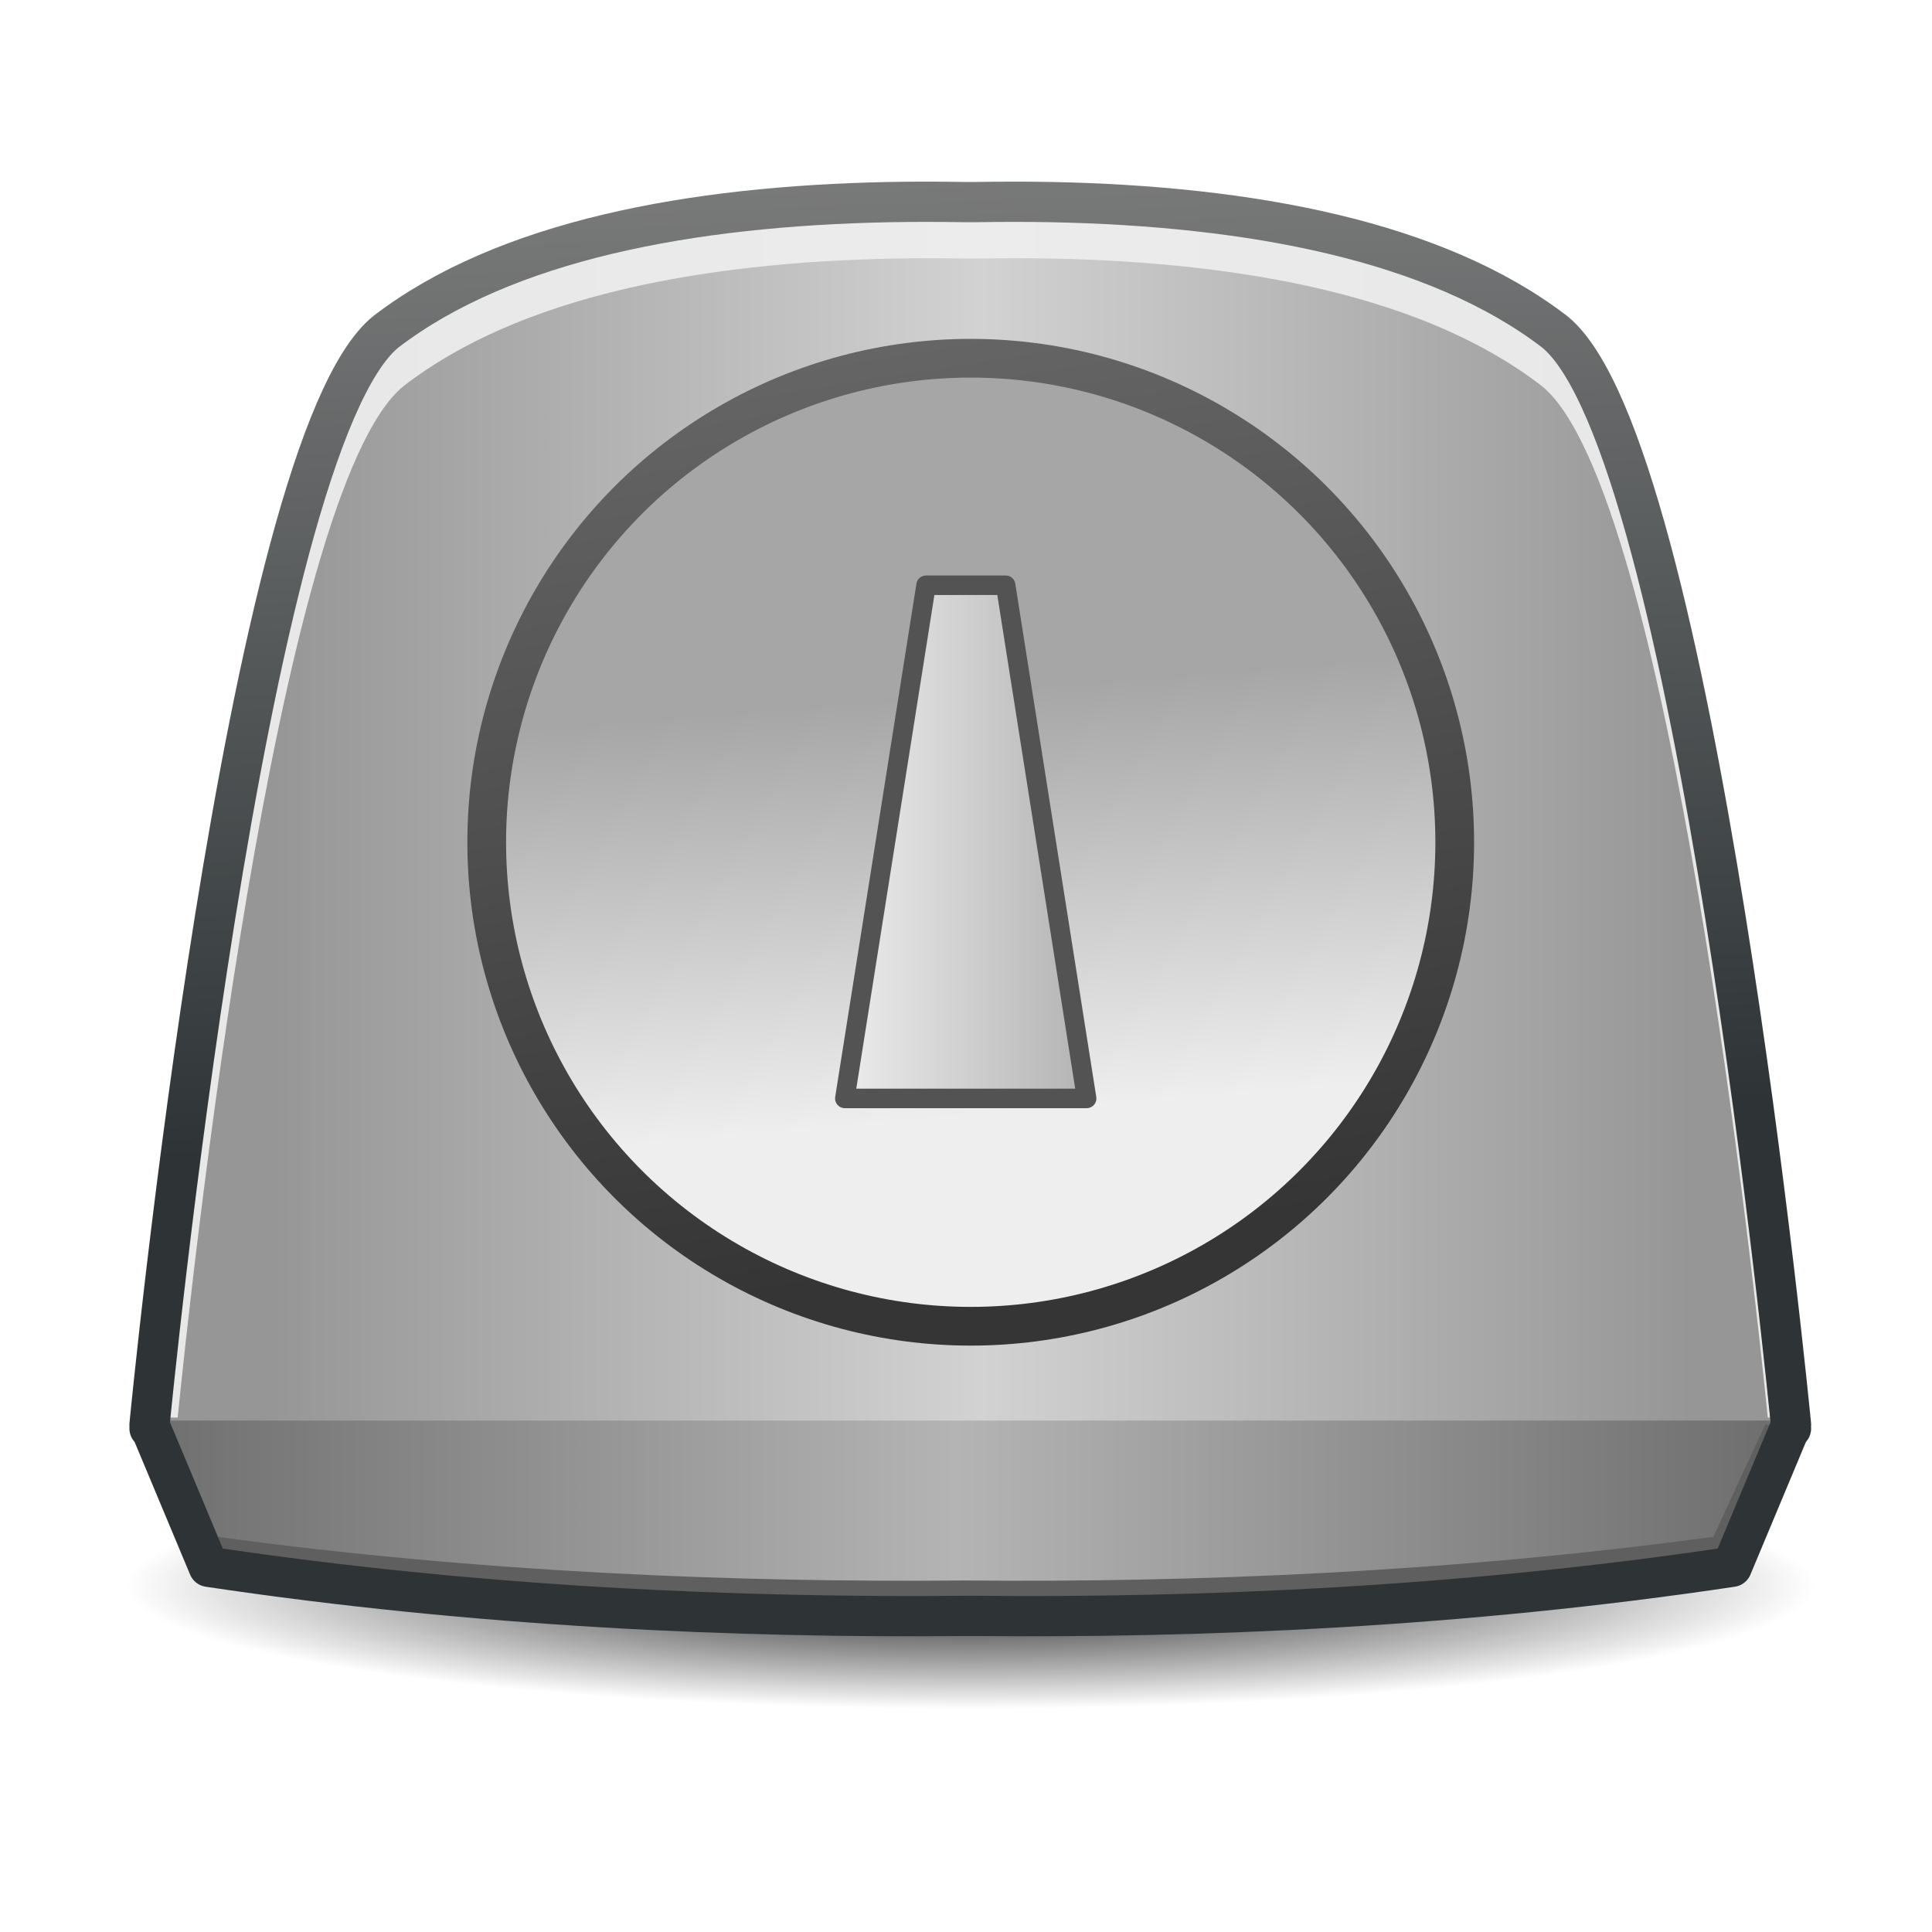 <?xml version="1.0" encoding="UTF-8" standalone="no"?>
<svg
   xmlns:dc="http://purl.org/dc/elements/1.1/"
   xmlns:cc="http://creativecommons.org/ns#"
   xmlns:rdf="http://www.w3.org/1999/02/22-rdf-syntax-ns#"
   xmlns:svg="http://www.w3.org/2000/svg"
   xmlns="http://www.w3.org/2000/svg"
   xmlns:xlink="http://www.w3.org/1999/xlink"
   xmlns:sodipodi="http://sodipodi.sourceforge.net/DTD/sodipodi-0.dtd"
   xmlns:inkscape="http://www.inkscape.org/namespaces/inkscape"
   width="48"
   height="48"
   id="svg3319"
   sodipodi:version="0.32"
   inkscape:version="1.0.1 (3bc2e813f5, 2020-09-07)"
   version="1.0"
   sodipodi:docname="tasksTimer-CryptoD-full.svg"
   inkscape:output_extension="org.inkscape.output.svg.inkscape"
   sodipodi:modified="true">
  <defs
     id="defs3321">
    <linearGradient
       id="linearGradient4195"
       inkscape:collect="always">
      <stop
         id="stop4197"
         offset="0"
         style="stop-color:#eeeeee;stop-opacity:1;" />
      <stop
         id="stop4199"
         offset="1"
         style="stop-color:#a6a6a6;stop-opacity:1" />
    </linearGradient>
    <linearGradient
       inkscape:collect="always"
       id="linearGradient4181">
      <stop
         style="stop-color:#1e1e1e;stop-opacity:1"
         offset="0"
         id="stop4183" />
      <stop
         style="stop-color:#000000;stop-opacity:0"
         offset="1"
         id="stop4185" />
    </linearGradient>
    <linearGradient
       inkscape:collect="always"
       id="linearGradient3760">
      <stop
         style="stop-color:#969696;stop-opacity:1"
         offset="0"
         id="stop3762" />
      <stop
         style="stop-color:#adadad;stop-opacity:1"
         offset="1"
         id="stop3764" />
    </linearGradient>
    <linearGradient
       inkscape:collect="always"
       id="linearGradient3752">
      <stop
         style="stop-color:#414141;stop-opacity:1"
         offset="0"
         id="stop3754" />
      <stop
         style="stop-color:#cacaca;stop-opacity:1"
         offset="1"
         id="stop3756" />
    </linearGradient>
    <linearGradient
       inkscape:collect="always"
       id="linearGradient3736">
      <stop
         style="stop-color:#5c5f67;stop-opacity:1"
         offset="0"
         id="stop3738" />
      <stop
         style="stop-color:#d6d7db;stop-opacity:1"
         offset="1"
         id="stop3740" />
    </linearGradient>
    <linearGradient
       inkscape:collect="always"
       id="linearGradient3728">
      <stop
         style="stop-color:#54565e;stop-opacity:1;"
         offset="0"
         id="stop3730" />
      <stop
         style="stop-color:#d9dadd;stop-opacity:1"
         offset="1"
         id="stop3732" />
    </linearGradient>
    <linearGradient
       inkscape:collect="always"
       id="linearGradient3629">
      <stop
         style="stop-color:#eeeeee;stop-opacity:1;"
         offset="0"
         id="stop3631" />
      <stop
         style="stop-color:#b1b1b1;stop-opacity:1"
         offset="1"
         id="stop3633" />
    </linearGradient>
    <linearGradient
       id="linearGradient3623"
       inkscape:collect="always">
      <stop
         id="stop3625"
         offset="0"
         style="stop-color:#535353;stop-opacity:1;" />
      <stop
         id="stop3627"
         offset="1"
         style="stop-color:#eeeeee;stop-opacity:0.503" />
    </linearGradient>
    <linearGradient
       inkscape:collect="always"
       id="linearGradient3612">
      <stop
         style="stop-color:#535353;stop-opacity:1;"
         offset="0"
         id="stop3614" />
      <stop
         style="stop-color:#535353;stop-opacity:0;"
         offset="1"
         id="stop3616" />
    </linearGradient>
    <linearGradient
       inkscape:collect="always"
       id="linearGradient3604">
      <stop
         style="stop-color:#535353;stop-opacity:1;"
         offset="0"
         id="stop3606" />
      <stop
         style="stop-color:#535353;stop-opacity:0;"
         offset="1"
         id="stop3608" />
    </linearGradient>
    <linearGradient
       inkscape:collect="always"
       id="linearGradient3596">
      <stop
         style="stop-color:#535353;stop-opacity:1;"
         offset="0"
         id="stop3598" />
      <stop
         style="stop-color:#535353;stop-opacity:0;"
         offset="1"
         id="stop3600" />
    </linearGradient>
    <linearGradient
       inkscape:collect="always"
       id="linearGradient3588">
      <stop
         style="stop-color:#535353;stop-opacity:1;"
         offset="0"
         id="stop3590" />
      <stop
         style="stop-color:#535353;stop-opacity:0;"
         offset="1"
         id="stop3592" />
    </linearGradient>
    <linearGradient
       inkscape:collect="always"
       id="linearGradient3580">
      <stop
         style="stop-color:#535353;stop-opacity:1;"
         offset="0"
         id="stop3582" />
      <stop
         style="stop-color:#535353;stop-opacity:0;"
         offset="1"
         id="stop3584" />
    </linearGradient>
    <linearGradient
       inkscape:collect="always"
       id="linearGradient3504">
      <stop
         style="stop-color:#353535;stop-opacity:1;"
         offset="0"
         id="stop3506" />
      <stop
         style="stop-color:#656565;stop-opacity:1"
         offset="1"
         id="stop3508" />
    </linearGradient>
    <linearGradient
       inkscape:collect="always"
       id="linearGradient3460">
      <stop
         style="stop-color:#2e3436;stop-opacity:1;"
         offset="0"
         id="stop3462" />
      <stop
         style="stop-color:#7c7c7c;stop-opacity:1"
         offset="1"
         id="stop3464" />
    </linearGradient>
    <linearGradient
       id="linearGradient3452">
      <stop
         id="stop3454"
         offset="0"
         style="stop-color:#6e6e6e;stop-opacity:1;" />
      <stop
         style="stop-color:#b4b4b4;stop-opacity:1;"
         offset="0.5"
         id="stop3456" />
      <stop
         id="stop3458"
         offset="1"
         style="stop-color:#6e6e6e;stop-opacity:1;" />
    </linearGradient>
    <linearGradient
       id="linearGradient3440">
      <stop
         style="stop-color:#969696;stop-opacity:1;"
         offset="0"
         id="stop3442" />
      <stop
         id="stop3450"
         offset="0.5"
         style="stop-color:#d2d2d2;stop-opacity:1;" />
      <stop
         style="stop-color:#969696;stop-opacity:1;"
         offset="1"
         id="stop3444" />
    </linearGradient>
    <linearGradient
       inkscape:collect="always"
       id="linearGradient3358">
      <stop
         style="stop-color:#ebeceb;stop-opacity:1"
         offset="0"
         id="stop3360" />
      <stop
         style="stop-color:#82847f;stop-opacity:1"
         offset="1"
         id="stop3362" />
    </linearGradient>
    <linearGradient
       inkscape:collect="always"
       xlink:href="#linearGradient3358"
       id="linearGradient3380"
       gradientUnits="userSpaceOnUse"
       x1="23.133"
       y1="9.537"
       x2="24.583"
       y2="36.468"
       gradientTransform="matrix(1,0,0,-1,0.261,42.816)" />
    <linearGradient
       inkscape:collect="always"
       xlink:href="#linearGradient3358"
       id="linearGradient3393"
       gradientUnits="userSpaceOnUse"
       gradientTransform="matrix(1,0,0,-1,5.4277591e-2,37.567)"
       x1="23.133"
       y1="9.537"
       x2="24.583"
       y2="36.468" />
    <linearGradient
       inkscape:collect="always"
       xlink:href="#linearGradient3358"
       id="linearGradient3406"
       gradientUnits="userSpaceOnUse"
       gradientTransform="matrix(1,0,0,-1,5.4277591e-2,37.567)"
       x1="23.133"
       y1="9.537"
       x2="24.583"
       y2="36.468" />
    <linearGradient
       inkscape:collect="always"
       xlink:href="#linearGradient3358"
       id="linearGradient3410"
       gradientUnits="userSpaceOnUse"
       gradientTransform="matrix(1,0,0,-1,5.4277591e-2,37.567)"
       x1="23.133"
       y1="9.537"
       x2="24.583"
       y2="36.468" />
    <linearGradient
       inkscape:collect="always"
       xlink:href="#linearGradient3452"
       id="linearGradient3438"
       gradientUnits="userSpaceOnUse"
       gradientTransform="matrix(1,0,0,-1,0.883,34.874)"
       x1="3.298"
       y1="-2.782"
       x2="43.999"
       y2="-2.782" />
    <linearGradient
       inkscape:collect="always"
       xlink:href="#linearGradient3440"
       id="linearGradient3446"
       x1="7.509"
       y1="22.312"
       x2="42.754"
       y2="22.312"
       gradientUnits="userSpaceOnUse"
       spreadMethod="pad" />
    <linearGradient
       inkscape:collect="always"
       xlink:href="#linearGradient3460"
       id="linearGradient3466"
       x1="25.796"
       y1="28.02"
       x2="24.874"
       y2="3.458"
       gradientUnits="userSpaceOnUse" />
    <linearGradient
       inkscape:collect="always"
       xlink:href="#linearGradient4195"
       id="linearGradient3502"
       x1="24.833"
       y1="25.917"
       x2="23.917"
       y2="15.042"
       gradientUnits="userSpaceOnUse" />
    <linearGradient
       inkscape:collect="always"
       xlink:href="#linearGradient3504"
       id="linearGradient3510"
       x1="27.875"
       y1="29.25"
       x2="24.138"
       y2="5.833"
       gradientUnits="userSpaceOnUse" />
    <linearGradient
       inkscape:collect="always"
       xlink:href="#linearGradient3580"
       id="linearGradient3586"
       x1="26.777"
       y1="28.045"
       x2="28.587"
       y2="29.713"
       gradientUnits="userSpaceOnUse" />
    <linearGradient
       inkscape:collect="always"
       xlink:href="#linearGradient3588"
       id="linearGradient3594"
       x1="26.764"
       y1="15.46"
       x2="28.633"
       y2="13.733"
       gradientUnits="userSpaceOnUse" />
    <linearGradient
       inkscape:collect="always"
       xlink:href="#linearGradient3596"
       id="linearGradient3602"
       x1="22.943"
       y1="15.46"
       x2="20.897"
       y2="13.497"
       gradientUnits="userSpaceOnUse" />
    <linearGradient
       inkscape:collect="always"
       xlink:href="#linearGradient3604"
       id="linearGradient3610"
       x1="22.956"
       y1="28.045"
       x2="21.146"
       y2="29.772"
       gradientUnits="userSpaceOnUse" />
    <linearGradient
       inkscape:collect="always"
       xlink:href="#linearGradient3612"
       id="linearGradient3618"
       x1="45.137"
       y1="14.766"
       x2="47.612"
       y2="21.012"
       gradientUnits="userSpaceOnUse" />
    <linearGradient
       inkscape:collect="always"
       xlink:href="#linearGradient3623"
       id="linearGradient3621"
       gradientUnits="userSpaceOnUse"
       x1="25.692"
       y1="26.315"
       x2="30.052"
       y2="29.203" />
    <linearGradient
       inkscape:collect="always"
       xlink:href="#linearGradient3629"
       id="linearGradient3635"
       x1="24.513"
       y1="16.858"
       x2="24.66"
       y2="25.697"
       gradientUnits="userSpaceOnUse"
       gradientTransform="matrix(0.994,0,0,1.11,0.144,-2.289)" />
    <linearGradient
       inkscape:collect="always"
       xlink:href="#linearGradient3728"
       id="linearGradient3734"
       x1="24.189"
       y1="13.705"
       x2="24.13"
       y2="14.972"
       gradientUnits="userSpaceOnUse" />
    <linearGradient
       inkscape:collect="always"
       xlink:href="#linearGradient3736"
       id="linearGradient3742"
       x1="24.875"
       y1="29.085"
       x2="24.875"
       y2="27.847"
       gradientUnits="userSpaceOnUse" />
    <linearGradient
       inkscape:collect="always"
       xlink:href="#linearGradient3752"
       id="linearGradient3758"
       x1="21.92"
       y1="27.995"
       x2="22.094"
       y2="16.828"
       gradientUnits="userSpaceOnUse" />
    <linearGradient
       inkscape:collect="always"
       xlink:href="#linearGradient3760"
       id="linearGradient3766"
       x1="27.607"
       y1="26.964"
       x2="27.625"
       y2="16.828"
       gradientUnits="userSpaceOnUse" />
    <radialGradient
       inkscape:collect="always"
       xlink:href="#linearGradient4181"
       id="radialGradient4187"
       cx="25.574"
       cy="38.69"
       fx="25.574"
       fy="38.69"
       r="20.978"
       gradientTransform="matrix(1,0,0,0.146,0,33.038)"
       gradientUnits="userSpaceOnUse" />
    <linearGradient
       inkscape:collect="always"
       xlink:href="#linearGradient4195"
       id="linearGradient2246"
       gradientUnits="userSpaceOnUse"
       x1="24.833"
       y1="25.917"
       x2="23.917"
       y2="15.042" />
    <linearGradient
       inkscape:collect="always"
       xlink:href="#linearGradient3504"
       id="linearGradient2248"
       gradientUnits="userSpaceOnUse"
       x1="27.875"
       y1="29.25"
       x2="24.138"
       y2="5.833" />
    <linearGradient
       inkscape:collect="always"
       xlink:href="#linearGradient3629"
       id="linearGradient2250"
       gradientUnits="userSpaceOnUse"
       gradientTransform="matrix(0.994,0,0,1.11,0.144,-2.289)"
       x1="24.513"
       y1="16.858"
       x2="24.66"
       y2="25.697" />
    <linearGradient
       inkscape:collect="always"
       xlink:href="#linearGradient3629"
       id="linearGradient2247"
       gradientUnits="userSpaceOnUse"
       gradientTransform="matrix(0.961,0,0,0.979,0.979,0.278)"
       x1="24.513"
       y1="16.858"
       x2="24.66"
       y2="25.697" />
    <radialGradient
       inkscape:collect="always"
       xlink:href="#linearGradient4181"
       id="radialGradient2256"
       gradientUnits="userSpaceOnUse"
       gradientTransform="matrix(1,0,0,0.146,0,33.038)"
       cx="25.574"
       cy="38.69"
       fx="25.574"
       fy="38.69"
       r="20.978" />
    <linearGradient
       inkscape:collect="always"
       xlink:href="#linearGradient3452"
       id="linearGradient2258"
       gradientUnits="userSpaceOnUse"
       gradientTransform="matrix(1,0,0,-1,0.883,34.874)"
       x1="3.298"
       y1="-2.782"
       x2="43.999"
       y2="-2.782" />
    <linearGradient
       inkscape:collect="always"
       xlink:href="#linearGradient3440"
       id="linearGradient2260"
       gradientUnits="userSpaceOnUse"
       spreadMethod="pad"
       x1="7.509"
       y1="22.312"
       x2="42.754"
       y2="22.312" />
    <linearGradient
       inkscape:collect="always"
       xlink:href="#linearGradient3460"
       id="linearGradient2262"
       gradientUnits="userSpaceOnUse"
       x1="25.796"
       y1="28.02"
       x2="24.874"
       y2="3.458" />
    <linearGradient
       inkscape:collect="always"
       xlink:href="#linearGradient4195"
       id="linearGradient2264"
       gradientUnits="userSpaceOnUse"
       x1="24.833"
       y1="25.917"
       x2="23.917"
       y2="15.042" />
    <linearGradient
       inkscape:collect="always"
       xlink:href="#linearGradient3504"
       id="linearGradient2266"
       gradientUnits="userSpaceOnUse"
       x1="27.875"
       y1="29.25"
       x2="24.138"
       y2="5.833" />
    <linearGradient
       inkscape:collect="always"
       xlink:href="#linearGradient3629"
       id="linearGradient2268"
       gradientUnits="userSpaceOnUse"
       gradientTransform="matrix(0.961,0,0,0.979,0.979,0.278)"
       x1="24.513"
       y1="16.858"
       x2="24.66"
       y2="25.697" />
    <linearGradient
       inkscape:collect="always"
       xlink:href="#linearGradient3629"
       id="linearGradient2271"
       gradientUnits="userSpaceOnUse"
       gradientTransform="matrix(0.961,0,0,0.979,0.211,0.278)"
       x1="24.513"
       y1="16.858"
       x2="24.66"
       y2="25.697" />
    <linearGradient
       inkscape:collect="always"
       xlink:href="#linearGradient3460"
       id="linearGradient2275"
       gradientUnits="userSpaceOnUse"
       x1="25.796"
       y1="28.02"
       x2="24.874"
       y2="3.458"
       gradientTransform="translate(-0.768,0)" />
    <linearGradient
       inkscape:collect="always"
       xlink:href="#linearGradient3440"
       id="linearGradient2280"
       gradientUnits="userSpaceOnUse"
       spreadMethod="pad"
       x1="7.509"
       y1="22.312"
       x2="42.754"
       y2="22.312"
       gradientTransform="translate(-0.768,0)" />
    <linearGradient
       inkscape:collect="always"
       xlink:href="#linearGradient3452"
       id="linearGradient2283"
       gradientUnits="userSpaceOnUse"
       gradientTransform="matrix(1,0,0,-1,0.115,34.874)"
       x1="3.298"
       y1="-2.782"
       x2="43.999"
       y2="-2.782" />
    <radialGradient
       inkscape:collect="always"
       xlink:href="#linearGradient4181"
       id="radialGradient2286"
       gradientUnits="userSpaceOnUse"
       gradientTransform="matrix(1,0,0,0.146,0,33.038)"
       cx="25.574"
       cy="38.69"
       fx="25.574"
       fy="38.69"
       r="20.978" />
    <linearGradient
       inkscape:collect="always"
       xlink:href="#linearGradient4195"
       id="linearGradient2292"
       gradientUnits="userSpaceOnUse"
       x1="24.833"
       y1="25.917"
       x2="23.917"
       y2="15.042" />
    <linearGradient
       inkscape:collect="always"
       xlink:href="#linearGradient3504"
       id="linearGradient2294"
       gradientUnits="userSpaceOnUse"
       x1="27.875"
       y1="29.25"
       x2="24.138"
       y2="5.833" />
    <linearGradient
       inkscape:collect="always"
       xlink:href="#linearGradient3629"
       id="linearGradient2296"
       gradientUnits="userSpaceOnUse"
       gradientTransform="matrix(0.961,0,0,0.979,0.211,0.278)"
       x1="24.513"
       y1="16.858"
       x2="24.66"
       y2="25.697" />
    <linearGradient
       inkscape:collect="always"
       xlink:href="#linearGradient3629"
       id="linearGradient979"
       x1="20.748"
       y1="20.915"
       x2="27.239"
       y2="20.915"
       gradientUnits="userSpaceOnUse" />
  </defs>
  <sodipodi:namedview
     id="base"
     pagecolor="#ffffff"
     bordercolor="#666666"
     borderopacity="1.0"
     gridtolerance="10000"
     guidetolerance="10"
     objecttolerance="10"
     inkscape:pageopacity="0.0"
     inkscape:pageshadow="2"
     inkscape:zoom="30.633327"
     inkscape:cx="23.581062"
     inkscape:cy="19.364217"
     inkscape:document-units="px"
     inkscape:current-layer="layer1"
     width="48px"
     height="48px"
     inkscape:window-width="1920"
     inkscape:window-height="1019"
     inkscape:window-x="0"
     inkscape:window-y="32"
     inkscape:document-rotation="0"
     showgrid="false"
     inkscape:window-maximized="1"
     showguides="true"
     inkscape:guide-bbox="true">
    <sodipodi:guide
       position="23.008,38.835"
       orientation="1,0"
       id="guide943" />
    <sodipodi:guide
       position="24.985,41.324"
       orientation="1,0"
       id="guide945" />
    <sodipodi:guide
       position="24.011,41.494"
       orientation="1,0"
       id="guide947" />
    <sodipodi:guide
       position="26.2,33.46"
       orientation="0,-1"
       id="guide957" />
    <sodipodi:guide
       position="27.062,20.709"
       orientation="0,-1"
       id="guide959" />
    <sodipodi:guide
       position="26.003,36.255"
       orientation="1,0"
       id="guide963" />
    <sodipodi:guide
       position="20.99,27.956"
       orientation="1,0"
       id="guide965" />
    <sodipodi:guide
       position="26.997,24.627"
       orientation="1,0"
       id="guide967" />
  </sodipodi:namedview>
  <g
     inkscape:label="Layer 1"
     inkscape:groupmode="layer"
     id="layer1">
    <ellipse
       style="fill:url(#radialGradient2286);fill-opacity:1;stroke:none;stroke-width:0.5;stroke-linecap:round;stroke-linejoin:round;stroke-miterlimit:4;stroke-dasharray:none;stroke-opacity:1"
       id="path2237"
       transform="translate(-1.468,0.707)"
       cx="25.574"
       cy="38.69"
       rx="20.978"
       ry="3.064" />
    <path
       style="fill:url(#linearGradient2283);fill-opacity:1;stroke:none;stroke-width:1;stroke-linejoin:round;stroke-miterlimit:4;stroke-opacity:1"
       d="m 3.76,35.215 c -4.947e-4,0.005 2.157e-4,0.123 0,0.125 v 0.031 c -7.41e-5,7.75e-4 0,0.062 0,0.062 h 0.031 l 1.438,3.438 c 6.683,1.001 13.201,1.275 18.813,1.219 0.071,-6.99e-4 0.149,8.05e-4 0.219,0 5.611,0.056 12.13,-0.218 18.812,-1.219 l 1.438,-3.438 h 0.031 c -10e-7,2e-6 7.4e-5,-0.062 0,-0.062 v -0.031 c -2.16e-4,-0.002 4.95e-4,-0.12 0,-0.125 z"
       id="path3378" />
    <path
       style="fill:url(#linearGradient2280);fill-opacity:1;stroke:none;stroke-width:1;stroke-linejoin:round;stroke-miterlimit:4;stroke-opacity:1"
       d="M 22.08,5.011 C 17.153,5.109 12.536,5.964 9.58,8.23 6.09,11.047 3.759,34.73 3.705,35.293 H 44.486 c -0.055,-0.562 -2.386,-24.246 -5.875,-27.063 -2.956,-2.266 -7.574,-3.121 -12.5,-3.219 -0.626,-0.012 -1.27,-0.01 -1.906,0 -0.073,-0.002 -0.146,0.001 -0.219,0 -0.636,-0.01 -1.28,-0.012 -1.906,0 z"
       id="path3395" />
    <path
       style="fill:#eeeeee;fill-opacity:0.927;stroke:none;stroke-width:1;stroke-linejoin:round;stroke-miterlimit:4;stroke-opacity:1"
       d="M 22.156,5.375 C 17.35,5.471 12.846,6.314 9.962,8.547 6.558,11.323 4.254,34.664 4.201,35.219 h 0.213 c 0.315,-3.115 2.426,-23.029 5.609,-25.624 2.884,-2.233 7.388,-3.076 12.193,-3.172 0.611,-0.012 1.208,-0.01 1.829,0 0.071,0.001 0.173,-0.001 0.244,0 0.621,-0.01 1.218,-0.012 1.829,0 4.806,0.096 9.31,0.939 12.193,3.172 3.183,2.595 5.294,22.509 5.609,25.624 h 0.061 C 43.929,34.664 41.655,11.323 38.251,8.547 35.367,6.314 30.863,5.471 26.058,5.375 c -0.611,-0.012 -1.208,-0.01 -1.829,0 -0.071,-0.001 -0.173,0.001 -0.244,0 -0.621,-0.01 -1.218,-0.012 -1.829,0 z"
       id="path3476" />
    <path
       style="fill:#5f5f5f;fill-opacity:1;stroke:none;stroke-width:1;stroke-linejoin:round;stroke-miterlimit:4;stroke-opacity:1"
       d="m 43.857,35.395 -1.29,2.786 c -6.567,0.892 -12.972,1.136 -18.486,1.086 -0.069,7.18e-4 -0.146,-6.23e-4 -0.215,0 C 18.352,39.317 11.946,39.073 5.379,38.18 L 4.12,35.451 c 8.74e-5,0.027 1.061e-4,0.055 0,0.056 v 0.028 c -7.29e-5,6.91e-4 0,0.056 0,0.056 h 0.031 l 1.413,3.064 c 6.567,0.892 12.972,1.136 18.486,1.086 0.069,-6.23e-4 0.146,7.18e-4 0.215,0 5.514,0.05 11.919,-0.194 18.486,-1.086 l 1.413,-3.064 h 0.031 c -10e-7,2e-6 7.3e-5,-0.055 0,-0.056 v -0.028 c -2.11e-4,-0.002 4.87e-4,-0.107 0,-0.111 z"
       id="path3483" />
    <path
       style="fill:none;fill-opacity:1;stroke:url(#linearGradient2275);stroke-width:1;stroke-linejoin:round;stroke-miterlimit:4;stroke-opacity:1"
       d="M 22.09,5.021 C 17.164,5.119 12.547,5.974 9.59,8.24 6.08,11.073 3.743,35.108 3.715,35.396 v 0.031 c -7.41e-5,7.72e-4 0,0.062 0,0.062 h 0.031 l 1.438,3.438 c 6.683,1.001 13.201,1.275 18.813,1.219 0.071,-7.02e-4 0.149,8.05e-4 0.219,0 5.611,0.056 12.13,-0.218 18.812,-1.219 l 1.438,-3.438 h 0.031 c 0,0 7.4e-5,-0.062 0,-0.062 v -0.031 c -0.028,-0.288 -2.365,-24.323 -5.875,-27.156 -2.956,-2.266 -7.574,-3.121 -12.5,-3.219 -0.626,-0.012 -1.27,-0.01 -1.906,0 -0.073,-0.002 -0.146,0.001 -0.219,0 -0.636,-0.01 -1.28,-0.012 -1.906,0 z"
       id="rect3335" />
    <circle
       style="fill:url(#linearGradient2292);fill-opacity:1;stroke:url(#linearGradient2294);stroke-width:1;stroke-linejoin:round;stroke-miterlimit:4;stroke-dasharray:none;stroke-opacity:1"
       id="path3494"
       transform="matrix(0.962,0,0,0.962,0.228,2.808)"
       cx="24.833"
       cy="18.833"
       r="12.5" />
    <path
       style="fill:url(#linearGradient979);fill-opacity:1;fill-rule:evenodd;stroke:#535353;stroke-width:0.485;stroke-linecap:round;stroke-linejoin:round;stroke-miterlimit:4;stroke-dasharray:none;stroke-opacity:1"
       d="m 23.008,14.54 -2.018,12.75 h 6.007 L 24.985,14.54 Z"
       id="path971" />
  </g>
</svg>
